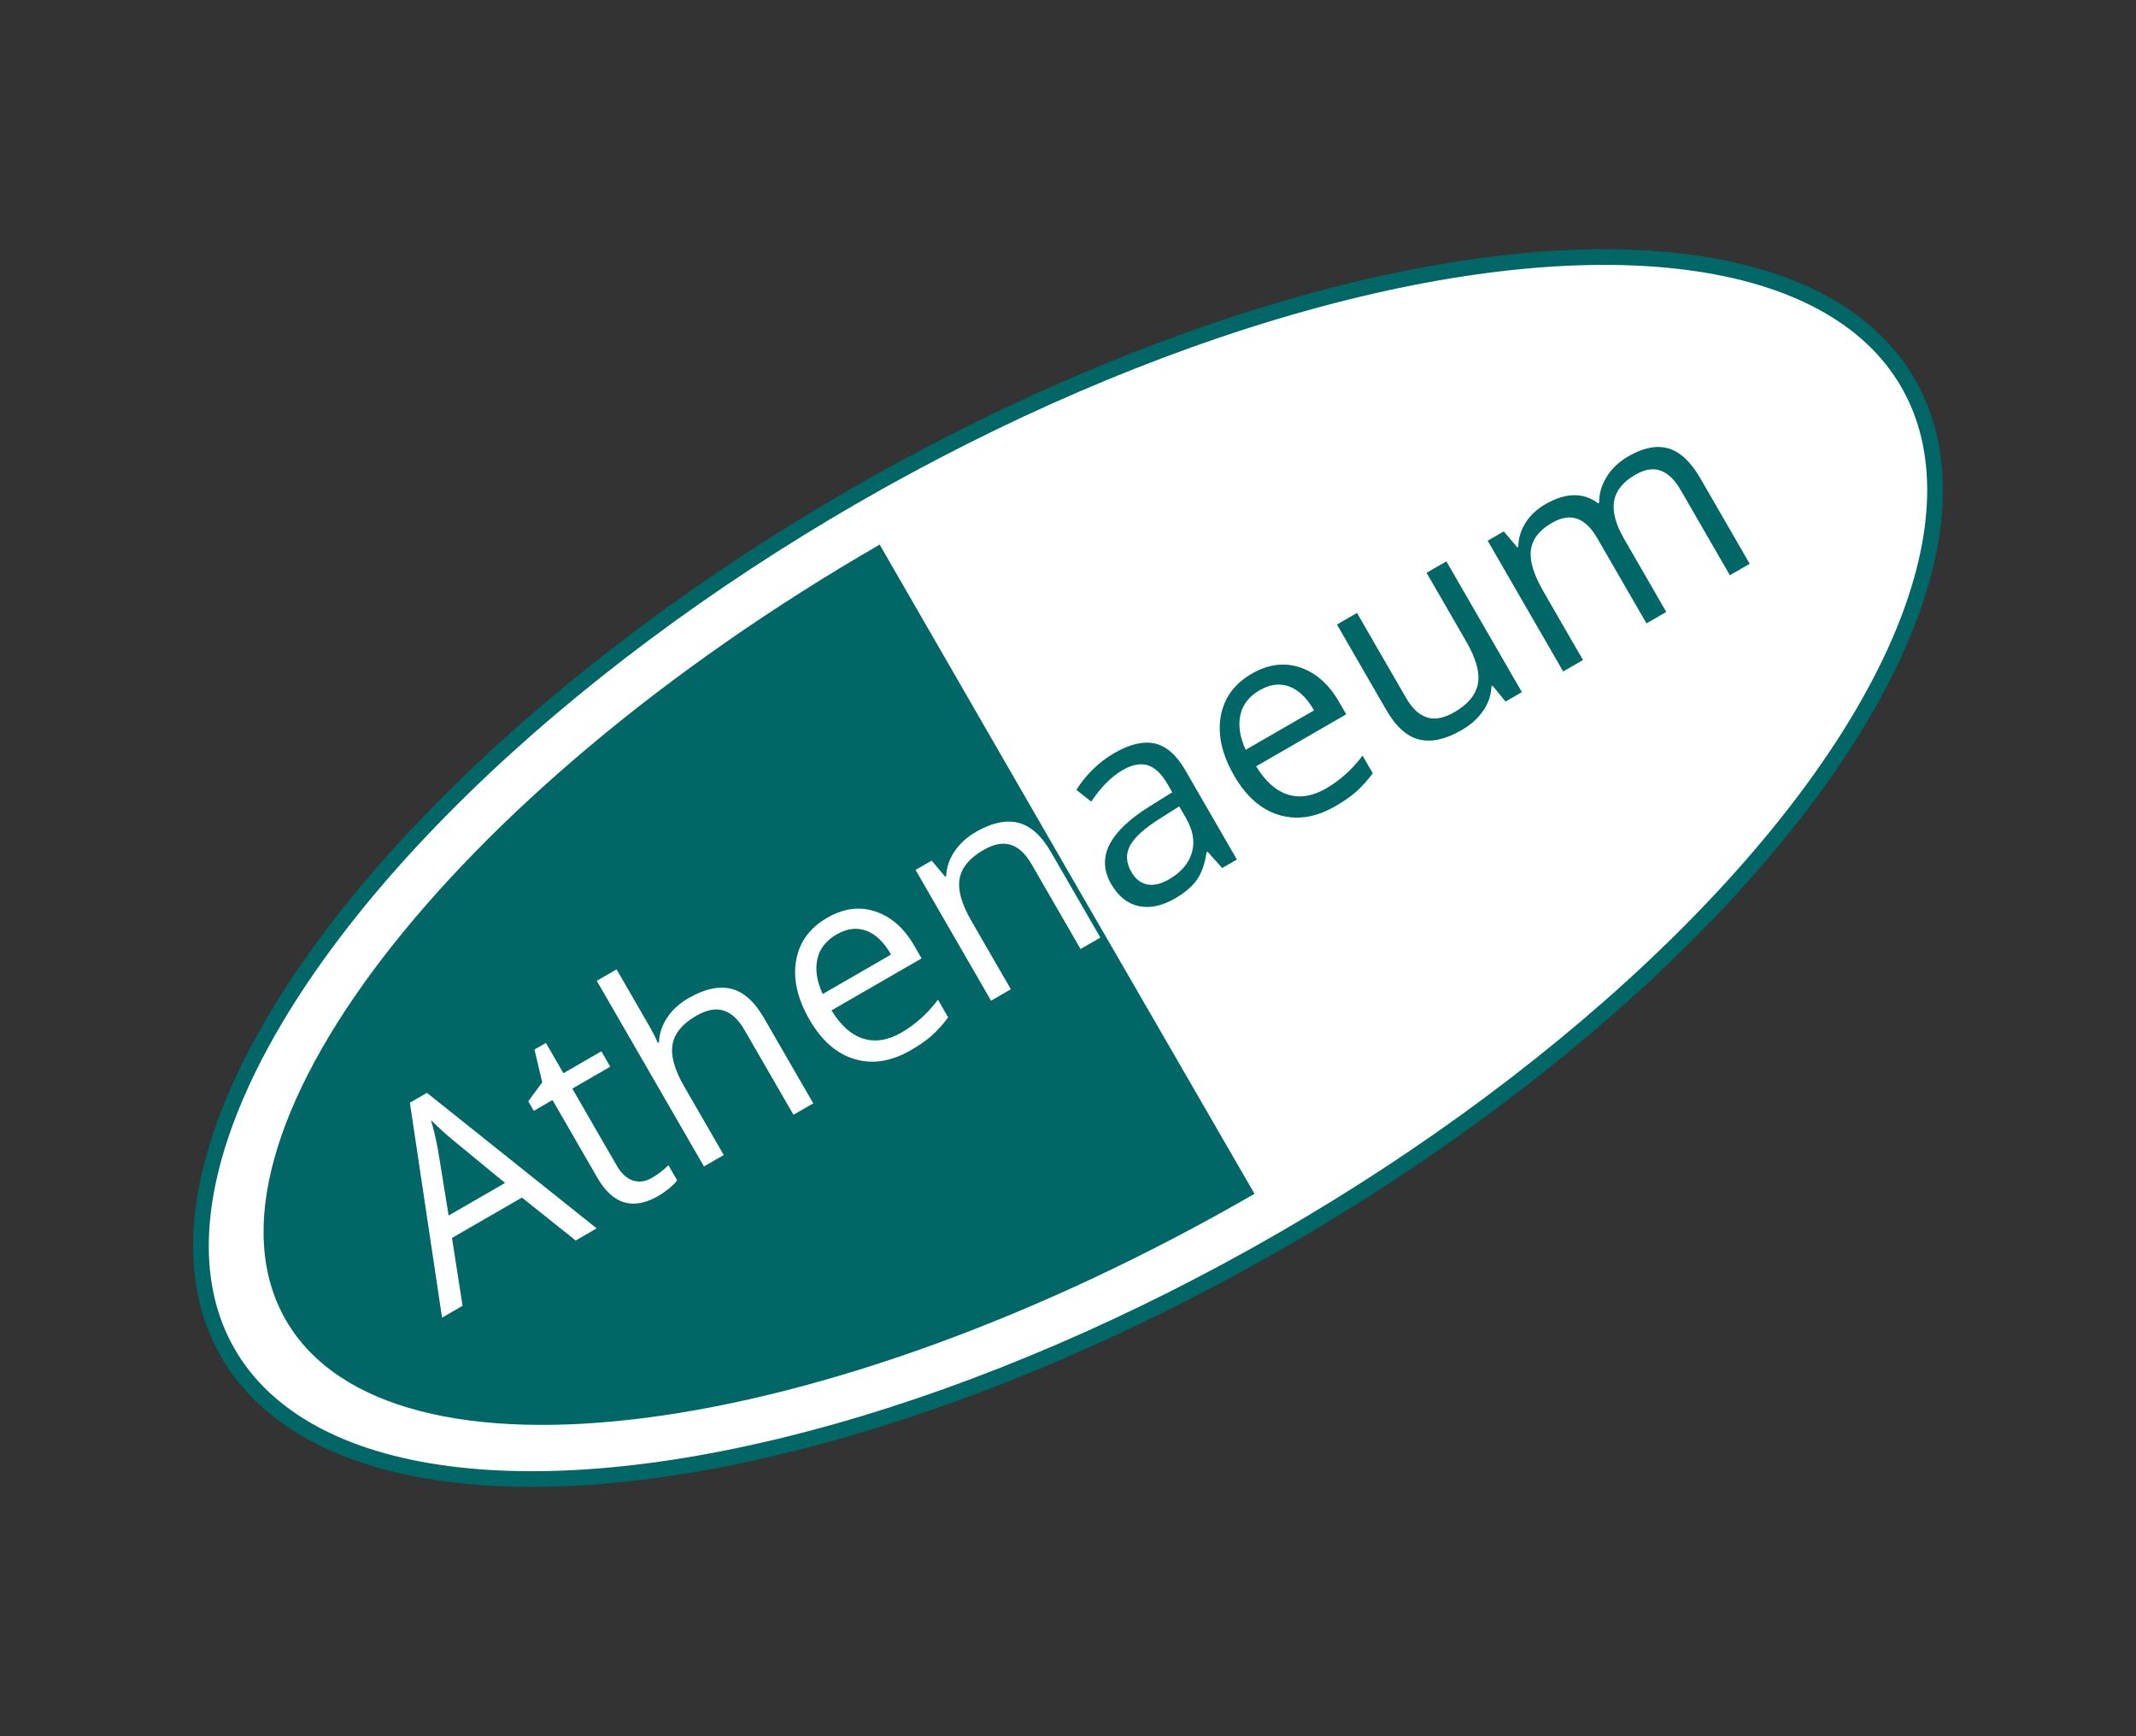 <?xml version="1.0" encoding="UTF-8"?>
<svg width="545px" height="443px" viewBox="0 0 545 443" version="1.1" xmlns="http://www.w3.org/2000/svg" xmlns:xlink="http://www.w3.org/1999/xlink">
    <rect x="0" y="0" width="545" height="443" fill="#333333" stroke="none"/>
    <!-- Generator: Sketch 64 (93537) - https://sketch.com -->
    <title>Untitled 2</title>
    <desc>Created with Sketch.</desc>
    <g id="Page-1" stroke="none" stroke-width="1" fill="none" fill-rule="evenodd">
        <g id="Group" transform="translate(3, 2)" fill-rule="nonzero">
            <g transform="translate(269.5, 219.5) rotate(-30) translate(-269.5, -219.5) translate(22, 110)">
                <ellipse id="Oval" stroke="#006666" stroke-width="4" fill="#FFFFFF" cx="247.5" cy="109.5" rx="247.5" ry="109.5"></ellipse>
                <path d="M247.15,205.282 C247.121,55.725 247.049,178.327 247.15,14 C120.042,14 17,56.82 17,109.641 C17,162.462 120.042,205.282 247.15,205.282 Z" id="Path" fill="#006666"></path>
                <path d="M91.195,129 L84.797,112.652 L64.195,112.652 L57.867,129 L51.82,129 L72.141,77.391 L77.168,77.391 L97.383,129 L91.195,129 Z M82.934,107.273 L76.957,91.348 C76.184,89.332 75.387,86.859 74.566,83.93 C74.051,86.18 73.313,88.652 72.352,91.348 L66.305,107.273 L82.934,107.273 Z M116.016,124.887 C117.047,124.887 118.043,124.811 119.004,124.658 C119.965,124.506 120.727,124.348 121.289,124.184 L121.289,128.648 C120.656,128.953 119.725,129.205 118.494,129.404 C117.264,129.604 116.156,129.703 115.172,129.703 C107.719,129.703 103.992,125.777 103.992,117.926 L103.992,95.004 L98.473,95.004 L98.473,92.191 L103.992,89.766 L106.453,81.539 L109.828,81.539 L109.828,90.469 L121.008,90.469 L121.008,95.004 L109.828,95.004 L109.828,117.68 C109.828,120 110.379,121.781 111.48,123.023 C112.582,124.266 114.094,124.887 116.016,124.887 Z M155.355,129 L155.355,104.074 C155.355,100.934 154.641,98.59 153.211,97.043 C151.781,95.496 149.543,94.723 146.496,94.723 C142.441,94.723 139.482,95.824 137.619,98.027 C135.756,100.23 134.824,103.84 134.824,108.855 L134.824,129 L128.988,129 L128.988,74.297 L134.824,74.297 L134.824,90.855 C134.824,92.848 134.73,94.5 134.543,95.812 L134.895,95.812 C136.043,93.961 137.678,92.502 139.799,91.436 C141.92,90.369 144.34,89.836 147.059,89.836 C151.77,89.836 155.303,90.955 157.658,93.193 C160.014,95.432 161.191,98.988 161.191,103.863 L161.191,129 L155.355,129 Z M189.457,129.703 C183.762,129.703 179.268,127.969 175.975,124.5 C172.682,121.031 171.035,116.215 171.035,110.051 C171.035,103.84 172.564,98.906 175.623,95.25 C178.682,91.594 182.789,89.766 187.945,89.766 C192.773,89.766 196.594,91.353 199.406,94.529 C202.219,97.705 203.625,101.895 203.625,107.098 L203.625,110.789 L177.082,110.789 C177.199,115.313 178.342,118.746 180.51,121.09 C182.678,123.434 185.73,124.605 189.668,124.605 C193.816,124.605 197.918,123.738 201.973,122.004 L201.973,127.207 C199.91,128.098 197.959,128.736 196.119,129.123 C194.279,129.51 192.059,129.703 189.457,129.703 Z M187.875,94.652 C184.781,94.652 182.314,95.66 180.475,97.676 C178.635,99.691 177.551,102.48 177.223,106.043 L197.367,106.043 C197.367,102.363 196.547,99.545 194.906,97.588 C193.266,95.631 190.922,94.652 187.875,94.652 Z M239.941,129 L239.941,104.074 C239.941,100.934 239.227,98.59 237.797,97.043 C236.367,95.496 234.129,94.723 231.082,94.723 C227.051,94.723 224.098,95.812 222.223,97.992 C220.348,100.172 219.41,103.77 219.41,108.785 L219.41,129 L213.574,129 L213.574,90.469 L218.32,90.469 L219.27,95.742 L219.551,95.742 C220.746,93.844 222.422,92.373 224.578,91.33 C226.734,90.287 229.137,89.766 231.785,89.766 C236.426,89.766 239.918,90.885 242.262,93.123 C244.605,95.361 245.777,98.941 245.777,103.863 L245.777,129 L239.941,129 Z M281.461,129 L280.301,123.516 L280.02,123.516 C278.098,125.93 276.182,127.564 274.271,128.42 C272.361,129.275 269.977,129.703 267.117,129.703 C263.297,129.703 260.303,128.719 258.135,126.75 C255.967,124.781 254.883,121.98 254.883,118.348 C254.883,110.566 261.105,106.488 273.551,106.113 L280.09,105.902 L280.09,103.512 C280.09,100.488 279.439,98.256 278.139,96.814 C276.838,95.373 274.758,94.652 271.898,94.652 C268.687,94.652 265.055,95.637 261,97.605 L259.207,93.141 C261.105,92.109 263.186,91.301 265.447,90.715 C267.709,90.129 269.977,89.836 272.25,89.836 C276.844,89.836 280.248,90.855 282.463,92.895 C284.678,94.934 285.785,98.203 285.785,102.703 L285.785,129 L281.461,129 Z M314.086,129.703 C308.391,129.703 303.897,127.969 300.604,124.5 C297.311,121.031 295.664,116.215 295.664,110.051 C295.664,103.84 297.193,98.906 300.252,95.25 C303.311,91.594 307.418,89.766 312.574,89.766 C317.402,89.766 321.223,91.353 324.035,94.529 C326.848,97.705 328.254,101.895 328.254,107.098 L328.254,110.789 L301.711,110.789 C301.828,115.313 302.971,118.746 305.139,121.09 C307.307,123.434 310.359,124.605 314.297,124.605 C318.445,124.605 322.547,123.738 326.602,122.004 L326.602,127.207 C324.539,128.098 322.588,128.736 320.748,129.123 C318.908,129.51 316.688,129.703 314.086,129.703 Z M343.688,90.469 L343.688,115.465 C343.688,118.605 344.402,120.949 345.832,122.496 C347.262,124.043 349.5,124.816 352.547,124.816 C356.578,124.816 359.525,123.715 361.389,121.512 C363.252,119.309 364.184,115.711 364.184,110.719 L364.184,90.469 L370.02,90.469 L370.02,129 L365.203,129 L364.359,123.832 L364.043,123.832 C362.848,125.73 361.189,127.184 359.068,128.191 C356.947,129.199 354.527,129.703 351.809,129.703 C347.121,129.703 343.611,128.59 341.279,126.363 C338.947,124.137 337.781,120.574 337.781,115.676 L337.781,90.469 L343.688,90.469 Z M431.508,129 L431.508,103.934 C431.508,100.863 430.852,98.561 429.539,97.025 C428.227,95.49 426.188,94.723 423.422,94.723 C419.789,94.723 417.105,95.766 415.371,97.852 C413.637,99.938 412.77,103.148 412.77,107.484 L412.77,129 L406.934,129 L406.934,103.934 C406.934,100.863 406.277,98.561 404.965,97.025 C403.652,95.49 401.602,94.723 398.812,94.723 C395.156,94.723 392.479,95.818 390.779,98.01 C389.08,100.201 388.23,103.793 388.23,108.785 L388.23,129 L382.395,129 L382.395,90.469 L387.141,90.469 L388.09,95.742 L388.371,95.742 C389.473,93.867 391.025,92.402 393.029,91.348 C395.033,90.293 397.277,89.766 399.762,89.766 C405.785,89.766 409.723,91.945 411.574,96.305 L411.855,96.305 C413.004,94.289 414.668,92.695 416.848,91.523 C419.027,90.352 421.512,89.766 424.301,89.766 C428.66,89.766 431.924,90.885 434.092,93.123 C436.26,95.361 437.344,98.941 437.344,103.863 L437.344,129 L431.508,129 Z" id="Shape" fill="#FFFFFF"></path>
                <path d="M281.578,129.164 L280.418,123.68 L280.137,123.68 C278.215,126.094 276.299,127.729 274.389,128.584 C272.479,129.439 270.094,129.867 267.234,129.867 C263.414,129.867 260.42,128.883 258.252,126.914 C256.084,124.945 255,122.145 255,118.512 C255,110.73 261.223,106.652 273.668,106.277 L280.207,106.066 L280.207,103.676 C280.207,100.652 279.557,98.42 278.256,96.979 C276.955,95.537 274.875,94.816 272.016,94.816 C268.805,94.816 265.172,95.801 261.117,97.77 L259.324,93.305 C261.223,92.273 263.303,91.465 265.564,90.879 C267.826,90.293 270.094,90 272.367,90 C276.961,90 280.365,91.02 282.58,93.059 C284.795,95.098 285.902,98.367 285.902,102.867 L285.902,129.164 L281.578,129.164 Z M268.277,124.887 C271.91,124.887 274.764,123.891 276.838,121.898 C278.912,119.906 279.949,117.117 279.949,113.531 L279.949,110.051 L274.113,110.297 C269.473,110.461 266.127,111.182 264.076,112.459 C262.025,113.736 261,115.723 261,118.418 C261,120.527 261.639,122.133 262.916,123.234 C264.193,124.336 265.98,124.887 268.277,124.887 Z M314.422,129.938 C308.727,129.938 304.232,128.203 300.939,124.734 C297.646,121.266 296,116.449 296,110.285 C296,104.074 297.529,99.141 300.588,95.484 C303.647,91.828 307.754,90 312.91,90 C317.738,90 321.559,91.588 324.371,94.764 C327.184,97.939 328.59,102.129 328.59,107.332 L328.59,111.023 L302.047,111.023 C302.164,115.547 303.307,118.98 305.475,121.324 C307.643,123.668 310.695,124.84 314.633,124.84 C318.781,124.84 322.883,123.973 326.938,122.238 L326.938,127.441 C324.875,128.332 322.924,128.971 321.084,129.357 C319.244,129.744 317.023,129.938 314.422,129.938 Z M312.504,94.652 C309.41,94.652 306.943,95.66 305.104,97.676 C303.264,99.691 302.18,102.48 301.852,106.043 L321.996,106.043 C321.996,102.363 321.176,99.545 319.535,97.588 C317.895,95.631 315.551,94.652 312.504,94.652 Z M343.906,90 L343.906,114.996 C343.906,118.137 344.621,120.48 346.051,122.027 C347.48,123.574 349.719,124.348 352.766,124.348 C356.797,124.348 359.744,123.246 361.607,121.043 C363.471,118.84 364.402,115.242 364.402,110.25 L364.402,90 L370.238,90 L370.238,128.531 L365.422,128.531 L364.578,123.363 L364.262,123.363 C363.066,125.262 361.408,126.715 359.287,127.723 C357.166,128.73 354.746,129.234 352.027,129.234 C347.34,129.234 343.83,128.121 341.498,125.895 C339.166,123.668 338,120.105 338,115.207 L338,90 L343.906,90 Z M431.113,129.234 L431.113,104.168 C431.113,101.098 430.457,98.795 429.145,97.26 C427.832,95.725 425.793,94.957 423.027,94.957 C419.395,94.957 416.711,96 414.977,98.086 C413.242,100.172 412.375,103.383 412.375,107.719 L412.375,129.234 L406.539,129.234 L406.539,104.168 C406.539,101.098 405.883,98.795 404.57,97.26 C403.258,95.725 401.207,94.957 398.418,94.957 C394.762,94.957 392.084,96.053 390.385,98.244 C388.686,100.436 387.836,104.027 387.836,109.02 L387.836,129.234 L382,129.234 L382,90.703 L386.746,90.703 L387.695,95.977 L387.977,95.977 C389.078,94.102 390.631,92.637 392.635,91.582 C394.639,90.527 396.883,90 399.367,90 C405.391,90 409.328,92.18 411.18,96.539 L411.461,96.539 C412.609,94.523 414.273,92.93 416.453,91.758 C418.633,90.586 421.117,90 423.906,90 C428.266,90 431.529,91.119 433.697,93.357 C435.865,95.596 436.949,99.176 436.949,104.098 L436.949,129.234 L431.113,129.234 Z" id="Shape" fill="#006666"></path>
            </g>
        </g>
    </g>
</svg>